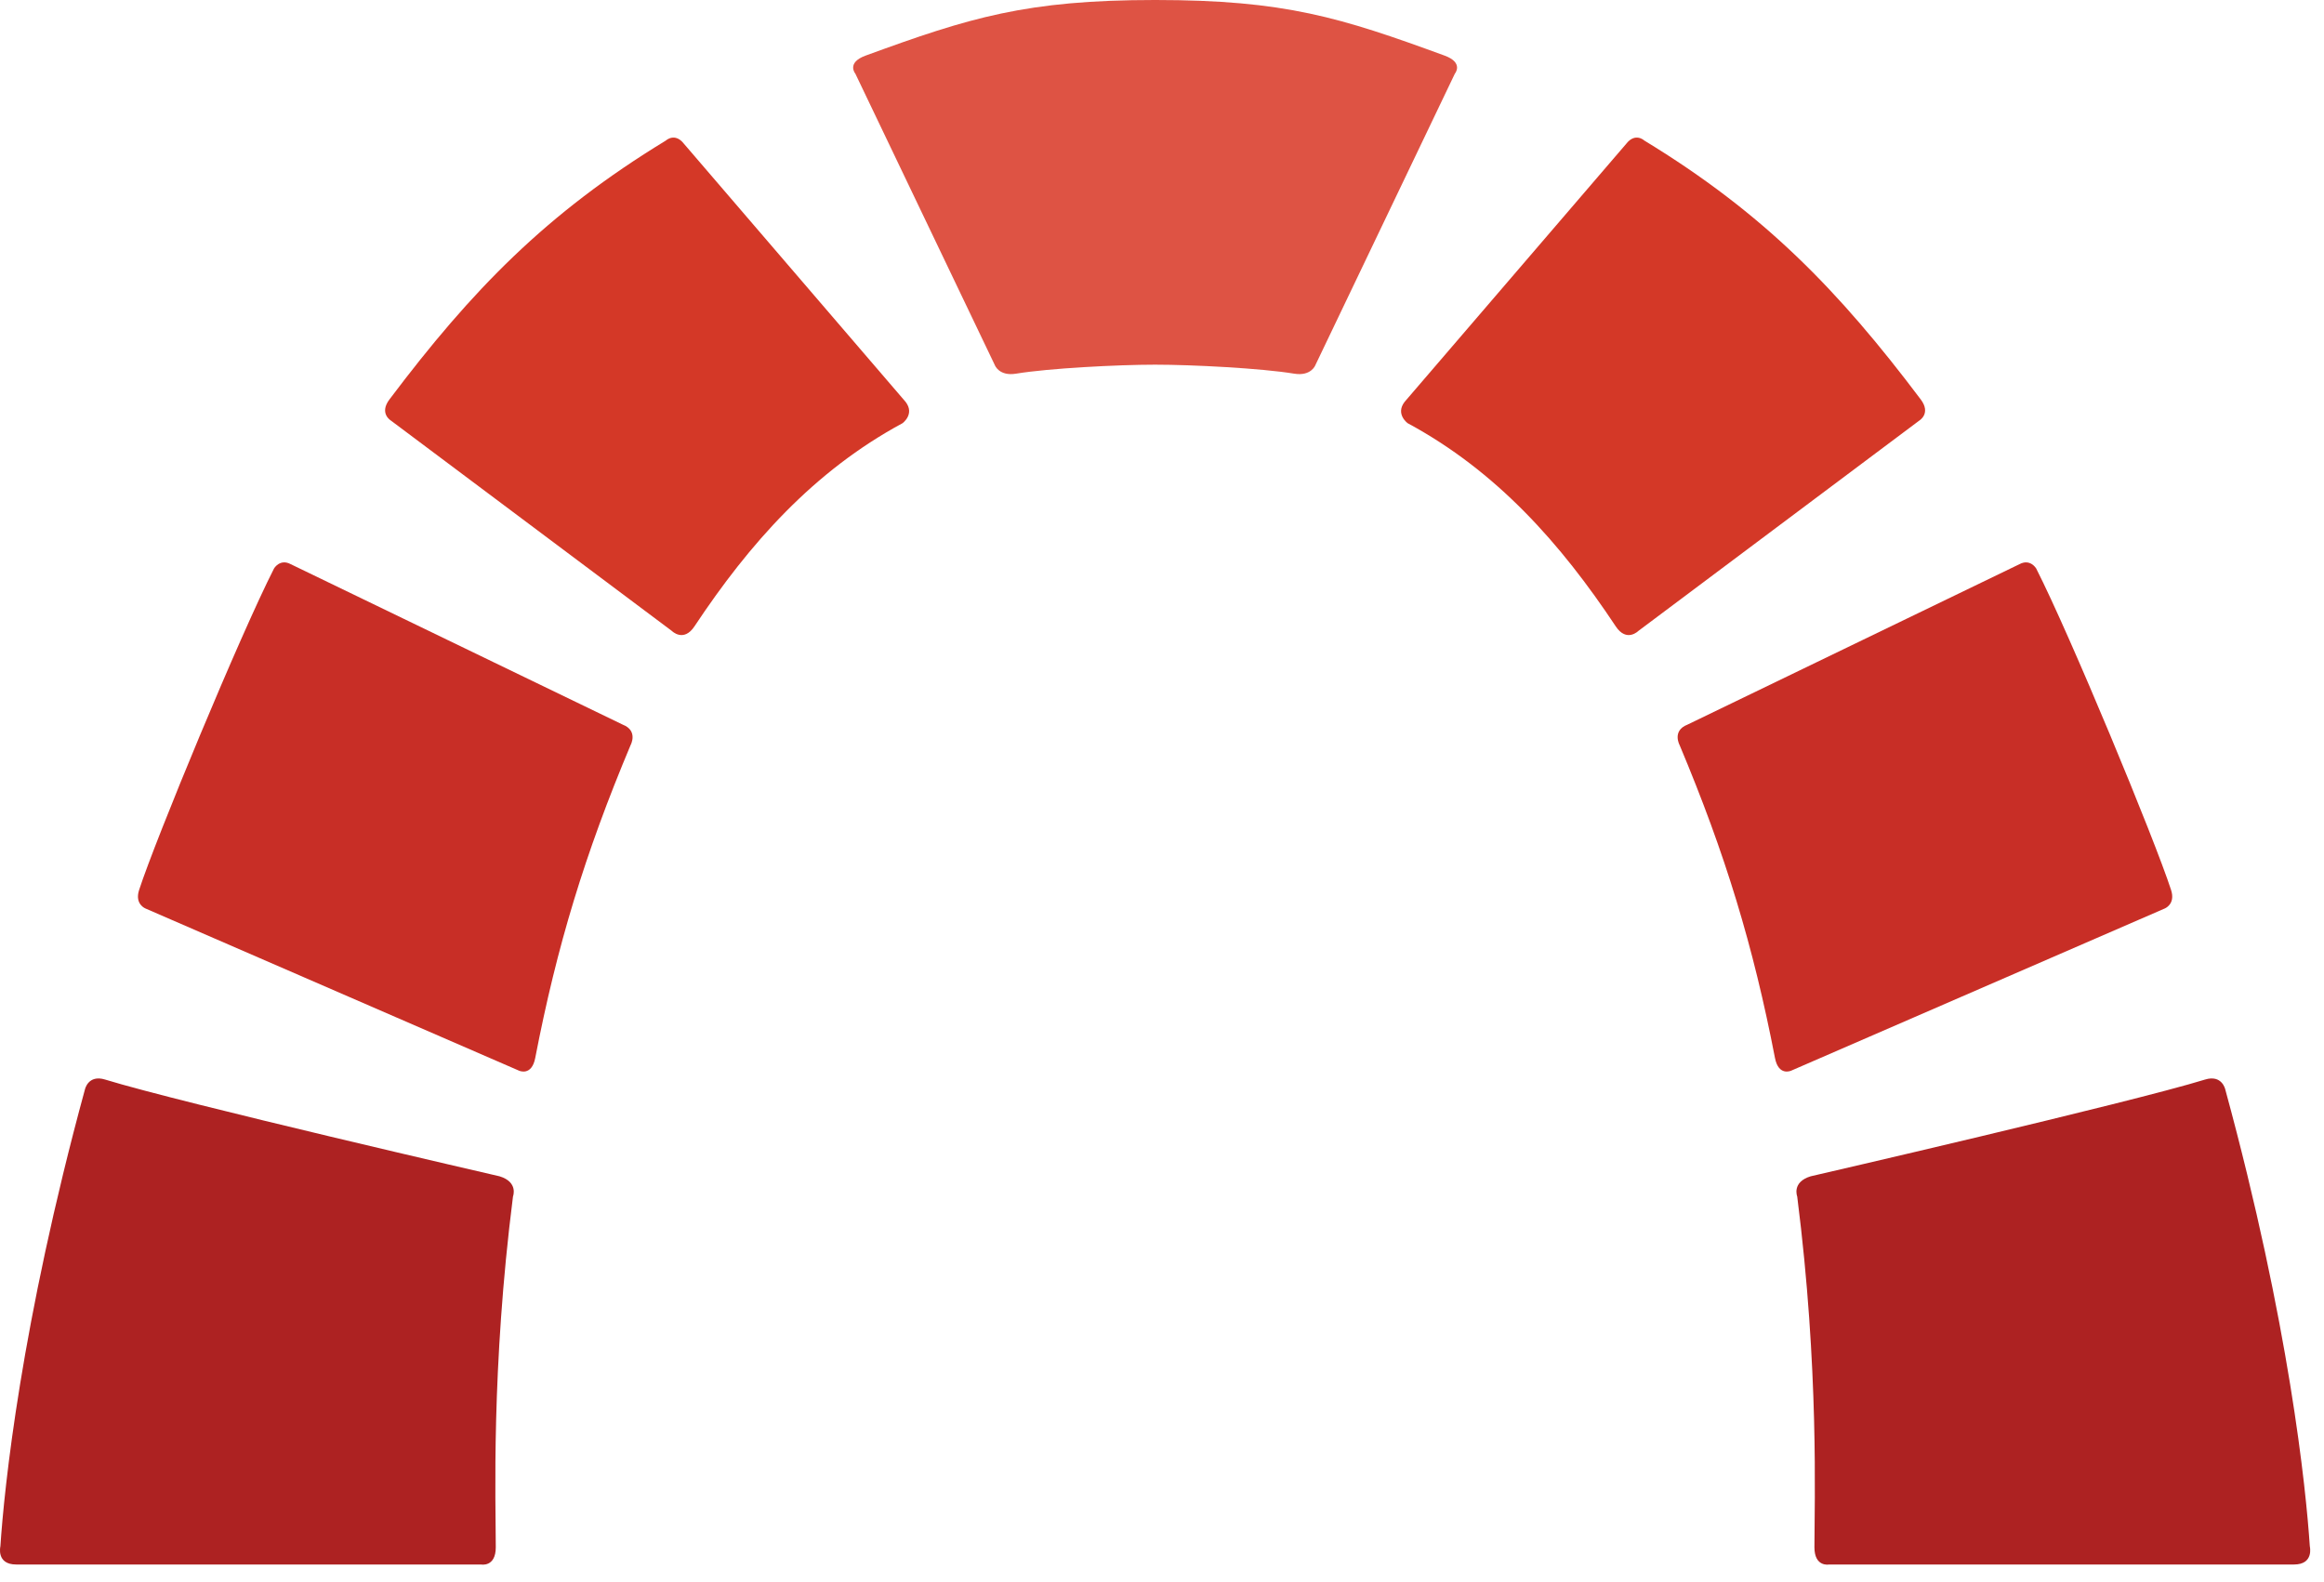 <?xml version="1.0" encoding="UTF-8" standalone="no"?>
<!DOCTYPE svg PUBLIC "-//W3C//DTD SVG 1.1//EN" "http://www.w3.org/Graphics/SVG/1.1/DTD/svg11.dtd">
<svg width="100%" height="100%" viewBox="0 0 94 64" version="1.1" xmlns="http://www.w3.org/2000/svg" xmlns:xlink="http://www.w3.org/1999/xlink" xml:space="preserve" xmlns:serif="http://www.serif.com/" style="fill-rule:evenodd;clip-rule:evenodd;stroke-linejoin:round;stroke-miterlimit:2;">
    <path d="M27.665,5.817l8.964,10.439c0.384,0.497 -0.125,0.864 -0.125,0.864c-3.592,1.938 -6.191,4.865 -8.415,8.218c-0.442,0.665 -0.918,0.182 -0.918,0.182l-11.358,-8.506c0,-0 -0.489,-0.287 -0.061,-0.855c3.326,-4.417 6.347,-7.531 11.178,-10.472c0,-0 0.366,-0.345 0.735,0.13Z" style="fill:rgb(212,56,39);fill-rule:nonzero;"/>
    <path d="M11.763,22.824l13.425,6.489c0.637,0.247 0.318,0.828 0.318,0.828c-1.855,4.414 -2.984,8.14 -3.857,12.655c-0.146,0.756 -0.658,0.514 -0.658,0.514l-15.101,-6.557c0,-0 -0.453,-0.169 -0.264,-0.751c0.671,-2.066 4.086,-10.312 5.458,-13.007c0,-0 0.24,-0.409 0.679,-0.171Z" style="fill:rgb(200,46,38);fill-rule:nonzero;"/>
    <path d="M4.251,43.67c3.071,0.946 15.956,3.914 15.956,3.914c0.772,0.237 0.542,0.816 0.542,0.816c-0.889,7 -0.696,12.343 -0.696,14.189c0,0.818 -0.595,0.698 -0.595,0.698l-18.804,-0c-0.816,-0 -0.638,-0.737 -0.638,-0.737c0.154,-2.332 0.826,-8.966 3.419,-18.479c0,-0 0.128,-0.613 0.816,-0.401Z" style="fill:rgb(173,34,34);fill-rule:nonzero;"/>
    <path d="M65.777,5.817l-8.964,10.439c-0.384,0.497 0.125,0.864 0.125,0.864c3.592,1.938 6.191,4.865 8.415,8.218c0.441,0.665 0.918,0.182 0.918,0.182l11.358,-8.506c0,-0 0.489,-0.287 0.061,-0.855c-3.326,-4.417 -6.347,-7.531 -11.178,-10.472c0,-0 -0.366,-0.345 -0.735,0.13Z" style="fill:rgb(212,56,39);fill-rule:nonzero;"/>
    <path d="M46.721,14.752c1.509,-0 4.303,0.145 5.621,0.363c0.689,0.115 0.86,-0.341 0.86,-0.341l5.642,-11.791c0,-0 0.378,-0.444 -0.412,-0.733c-4.212,-1.541 -6.452,-2.25 -11.711,-2.25c-5.196,-0 -7.499,0.709 -11.711,2.25c-0.79,0.289 -0.412,0.733 -0.412,0.733l5.642,11.791c0,-0 0.171,0.456 0.86,0.341c1.318,-0.218 4.112,-0.363 5.621,-0.363Z" style="fill:rgb(222,83,68);fill-rule:nonzero;"/>
    <path d="M81.679,22.824l-13.425,6.489c-0.637,0.247 -0.318,0.828 -0.318,0.828c1.855,4.414 2.984,8.14 3.857,12.655c0.146,0.756 0.658,0.514 0.658,0.514l15.101,-6.557c0,-0 0.452,-0.169 0.263,-0.751c-0.67,-2.066 -4.085,-10.312 -5.457,-13.007c0,-0 -0.24,-0.409 -0.679,-0.171Z" style="fill:rgb(200,46,38);fill-rule:nonzero;"/>
    <path d="M89.19,43.67c-3.07,0.946 -15.955,3.914 -15.955,3.914c-0.772,0.237 -0.542,0.816 -0.542,0.816c0.889,7 0.696,12.343 0.696,14.189c0,0.818 0.595,0.698 0.595,0.698l18.804,-0c0.817,-0 0.638,-0.737 0.638,-0.737c-0.154,-2.332 -0.826,-8.966 -3.419,-18.479c0,-0 -0.129,-0.613 -0.817,-0.401Z" style="fill:rgb(173,34,34);fill-rule:nonzero;"/>
</svg>
